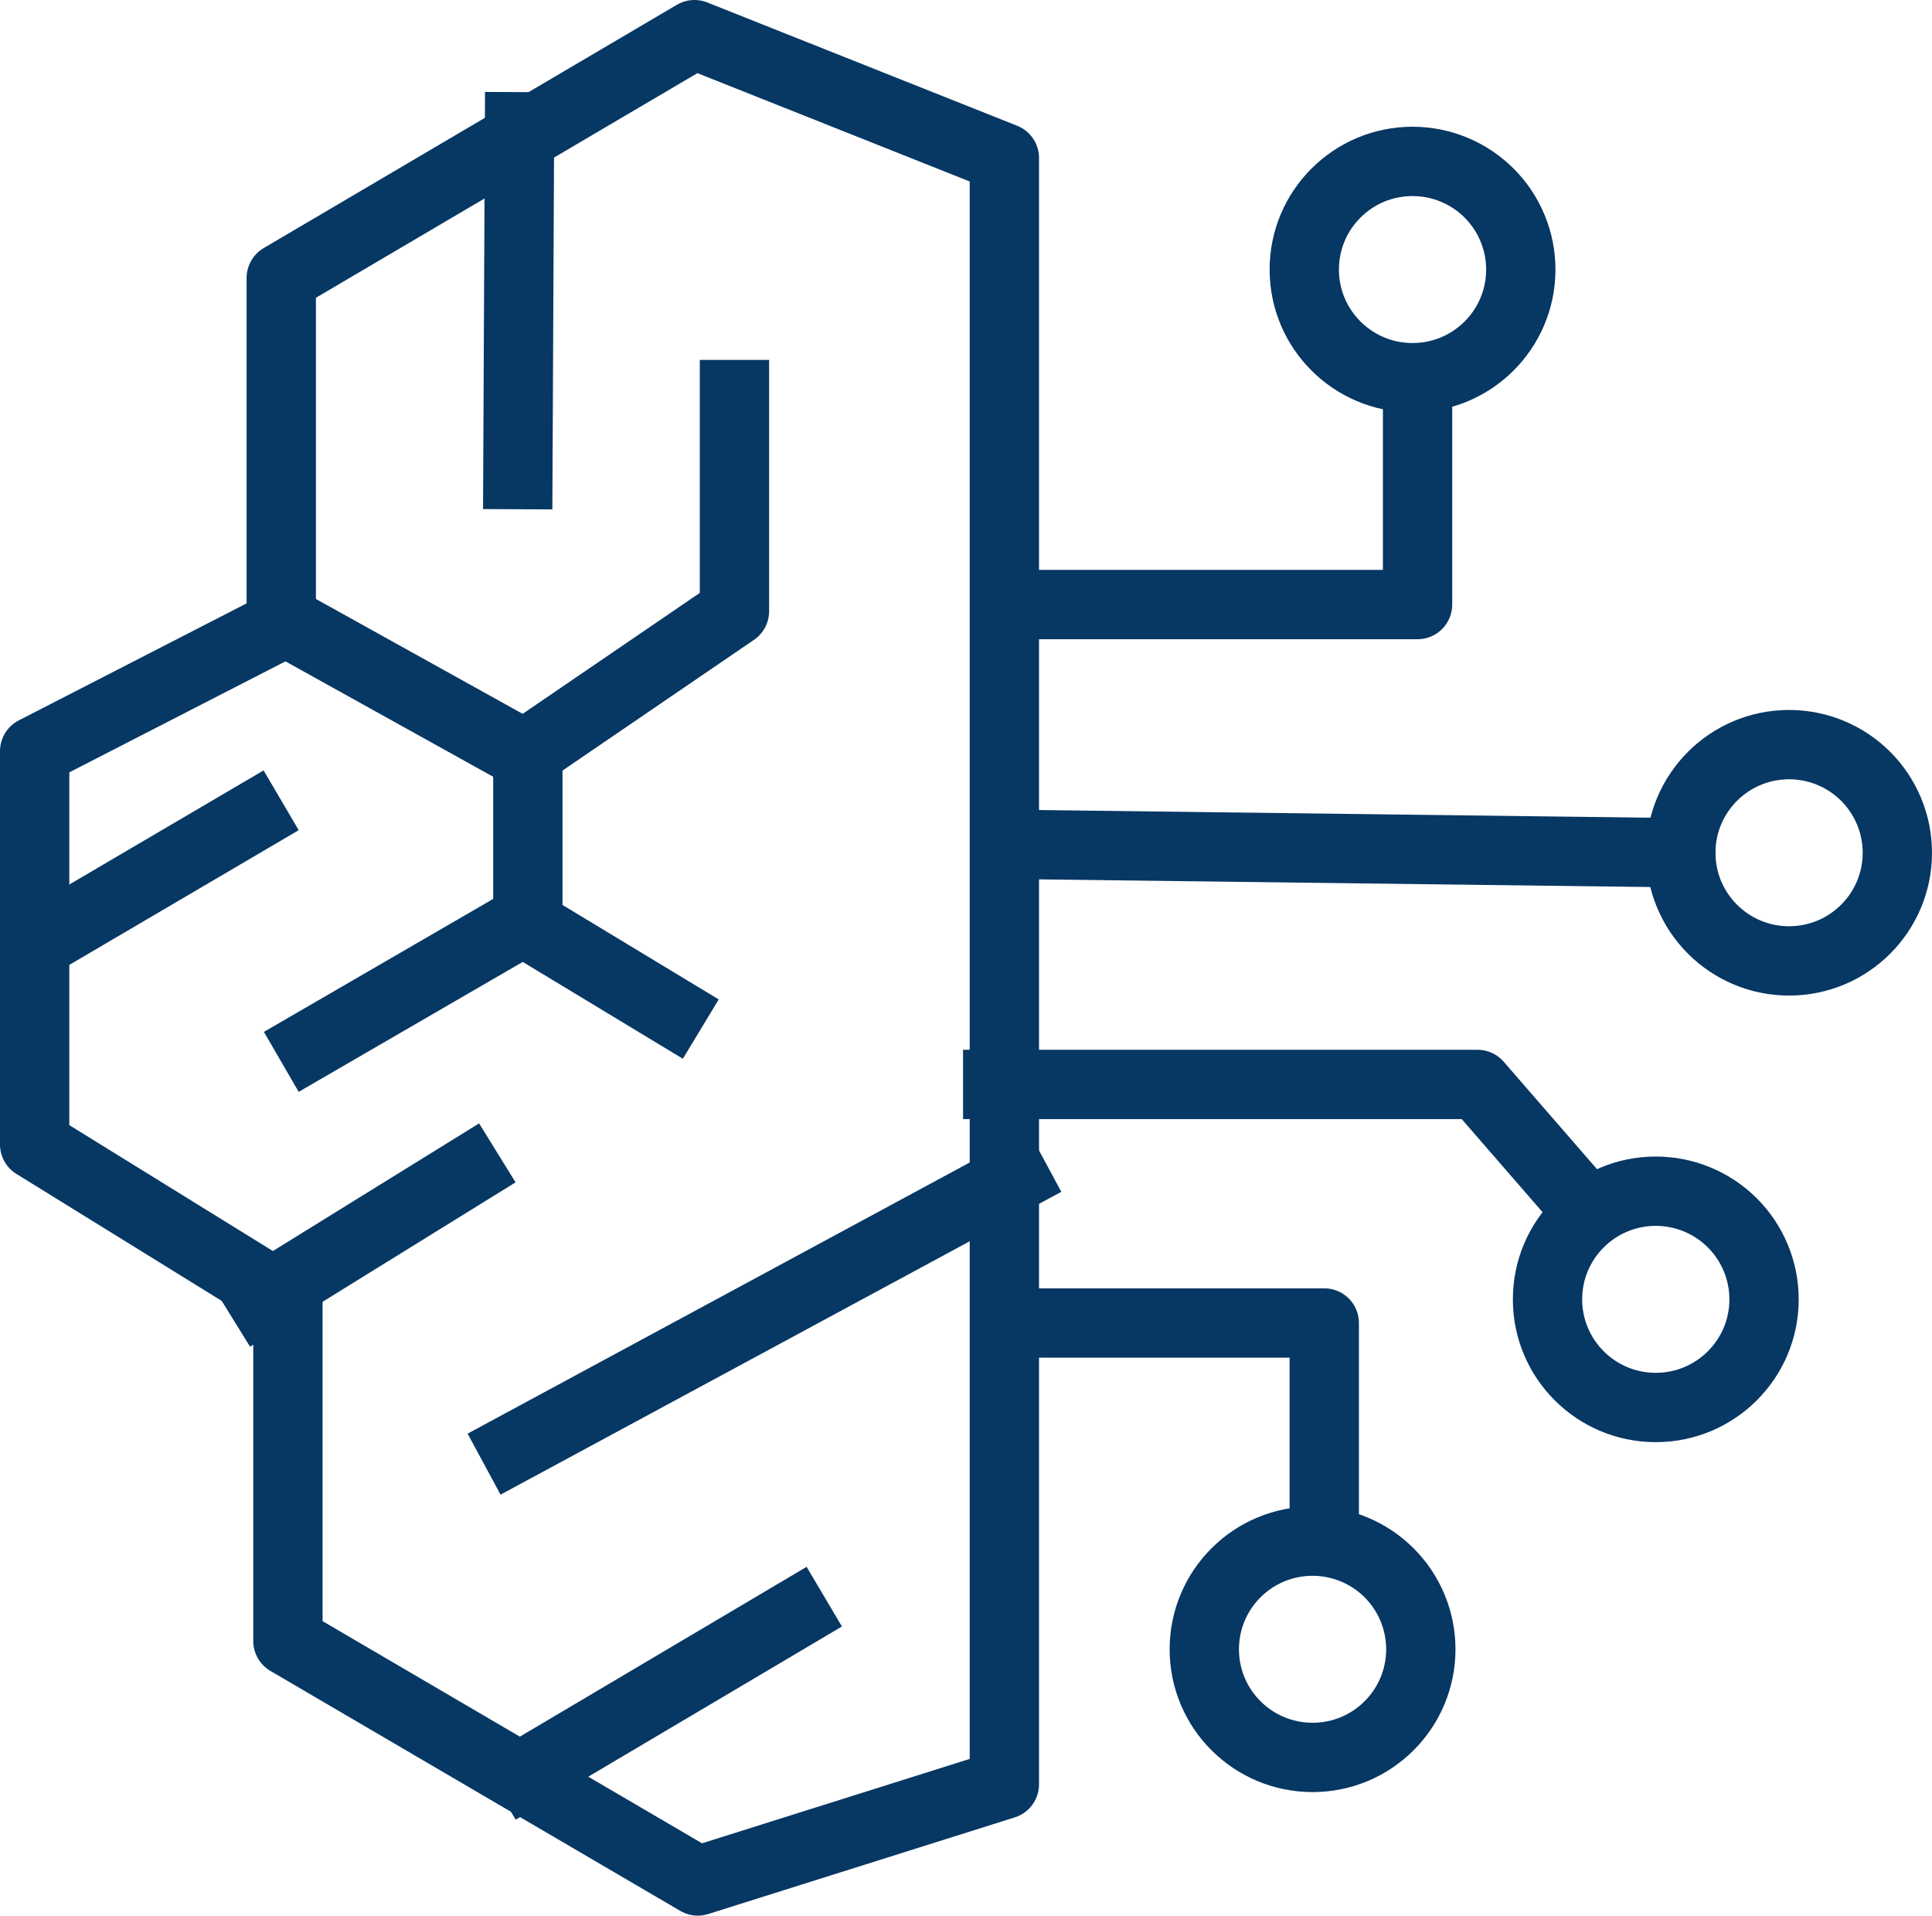 <?xml version="1.0" encoding="UTF-8" standalone="no"?>
<svg
   version="1.1"
   viewBox="0 0 445.984 442.155"
   fill="none"
   stroke="none"
   stroke-linecap="square"
   stroke-miterlimit="10"
   id="svg77"
   sodipodi:docname="bedrock.svg"
   width="445.984"
   height="442.155"
   inkscape:version="1.1.2 (0a00cf5339, 2022-02-04)"
   xmlns:inkscape="http://www.inkscape.org/namespaces/inkscape"
   xmlns:sodipodi="http://sodipodi.sourceforge.net/DTD/sodipodi-0.dtd"
   xmlns="http://www.w3.org/2000/svg"
   xmlns:svg="http://www.w3.org/2000/svg">
  <defs
     id="defs81" />
  <sodipodi:namedview
     id="namedview79"
     pagecolor="#ffffff"
     bordercolor="#666666"
     borderopacity="1.0"
     inkscape:pageshadow="2"
     inkscape:pageopacity="0.0"
     inkscape:pagecheckerboard="0"
     showgrid="false"
     fit-margin-top="0"
     fit-margin-left="0"
     fit-margin-right="0"
     fit-margin-bottom="0"
     inkscape:zoom="0.49239675"
     inkscape:cx="379.77505"
     inkscape:cy="333.06475"
     inkscape:window-width="1724"
     inkscape:window-height="1041"
     inkscape:window-x="2112"
     inkscape:window-y="18"
     inkscape:window-maximized="1"
     inkscape:current-layer="g75" />
  <clipPath
     id="g29565885394_0_0.0">
    <path
       d="M 0,0 H 960 V 540 H 0 Z"
       clip-rule="nonzero"
       id="path2" />
  </clipPath>
  <g
     clip-path="url(#g29565885394_0_0.0)"
     id="g75"
     transform="translate(-256.614,-52.769)">
    <path
       fill="#000000"
       fill-opacity="0"
       d="m 557.693,114.984 v 0 c 0,-13.785 11.189,-24.961 24.992,-24.961 v 0 c 6.628,0 12.985,2.63 17.672,7.311 4.687,4.681 7.32,11.03 7.32,17.65 v 0 c 0,13.785 -11.189,24.961 -24.992,24.961 v 0 c -13.803,0 -24.992,-11.175 -24.992,-24.961 z"
       fill-rule="evenodd"
       id="path7" />
    <path
       stroke="#073763"
       stroke-width="16"
       stroke-linejoin="round"
       stroke-linecap="butt"
       d="m 557.693,114.984 v 0 c 0,-13.785 11.189,-24.961 24.992,-24.961 v 0 c 6.628,0 12.985,2.63 17.672,7.311 4.687,4.681 7.32,11.03 7.32,17.65 v 0 c 0,13.785 -11.189,24.961 -24.992,24.961 v 0 c -13.803,0 -24.992,-11.175 -24.992,-24.961 z"
       fill-rule="evenodd"
       id="path9" />
    <path
       fill="#000000"
       fill-opacity="0"
       d="m 644.614,249.598 v 0 c 0,-13.785 11.189,-24.961 24.992,-24.961 v 0 c 6.628,0 12.985,2.63 17.672,7.311 4.687,4.681 7.32,11.03 7.32,17.65 v 0 c 0,13.785 -11.189,24.961 -24.992,24.961 v 0 c -13.803,0 -24.992,-11.175 -24.992,-24.961 z"
       fill-rule="evenodd"
       id="path11" />
    <path
       stroke="#073763"
       stroke-width="16"
       stroke-linejoin="round"
       stroke-linecap="butt"
       d="m 644.614,249.598 v 0 c 0,-13.785 11.189,-24.961 24.992,-24.961 v 0 c 6.628,0 12.985,2.63 17.672,7.311 4.687,4.681 7.32,11.03 7.32,17.65 v 0 c 0,13.785 -11.189,24.961 -24.992,24.961 v 0 c -13.803,0 -24.992,-11.175 -24.992,-24.961 z"
       fill-rule="evenodd"
       id="path13" />
    <path
       fill="#000000"
       fill-opacity="0"
       d="m 613.845,352.675 v 0 c 0,-13.785 11.189,-24.961 24.992,-24.961 v 0 c 6.628,0 12.985,2.63 17.672,7.311 4.687,4.681 7.32,11.03 7.32,17.65 v 0 c 0,13.785 -11.189,24.961 -24.992,24.961 v 0 c -13.803,0 -24.992,-11.175 -24.992,-24.961 z"
       fill-rule="evenodd"
       id="path15" />
    <path
       stroke="#073763"
       stroke-width="16"
       stroke-linejoin="round"
       stroke-linecap="butt"
       d="m 613.845,352.675 v 0 c 0,-13.785 11.189,-24.961 24.992,-24.961 v 0 c 6.628,0 12.985,2.63 17.672,7.311 4.687,4.681 7.32,11.03 7.32,17.65 v 0 c 0,13.785 -11.189,24.961 -24.992,24.961 v 0 c -13.803,0 -24.992,-11.175 -24.992,-24.961 z"
       fill-rule="evenodd"
       id="path17" />
    <path
       fill="#000000"
       fill-opacity="0"
       d="m 534.614,433.444 v 0 c 0,-13.785 11.189,-24.961 24.992,-24.961 v 0 c 6.628,0 12.985,2.63 17.672,7.311 4.687,4.681 7.32,11.03 7.32,17.65 v 0 c 0,13.785 -11.189,24.961 -24.992,24.961 v 0 c -13.803,0 -24.992,-11.175 -24.992,-24.961 z"
       fill-rule="evenodd"
       id="path19" />
    <path
       stroke="#073763"
       stroke-width="16"
       stroke-linejoin="round"
       stroke-linecap="butt"
       d="m 534.614,433.444 v 0 c 0,-13.785 11.189,-24.961 24.992,-24.961 v 0 c 6.628,0 12.985,2.63 17.672,7.311 4.687,4.681 7.32,11.03 7.32,17.65 v 0 c 0,13.785 -11.189,24.961 -24.992,24.961 v 0 c -13.803,0 -24.992,-11.175 -24.992,-24.961 z"
       fill-rule="evenodd"
       id="path21" />
    <path
       fill="#000000"
       fill-opacity="0"
       d="M 490.769,324.614 375.399,386.913"
       fill-rule="evenodd"
       id="path23" />
    <path
       stroke="#073763"
       stroke-width="16"
       stroke-linejoin="round"
       stroke-linecap="butt"
       d="M 490.769,324.614 375.399,386.913"
       fill-rule="evenodd"
       id="path25" />
    <path
       fill="#000000"
       fill-opacity="0"
       d="M 488.462,89.231 416.924,60.769 321.538,116.924 v 80 l -56.924,29.231 v 90.769 l 58.462,36.152 v 78.462 l 94.617,55.386 70.769,-22.31 z"
       fill-rule="evenodd"
       id="path27" />
    <path
       stroke="#073763"
       stroke-width="16"
       stroke-linejoin="round"
       stroke-linecap="butt"
       d="M 488.462,89.231 416.924,60.769 321.538,116.924 v 80 l -56.924,29.231 v 90.769 l 58.462,36.152 v 78.462 l 94.617,55.386 70.769,-22.31 z"
       fill-rule="evenodd"
       id="path29" />
    <path
       fill="#000000"
       fill-opacity="0"
       d="m 322.307,196.155 55.386,30.769 48.462,-33.079 v -50"
       fill-rule="evenodd"
       id="path31" />
    <path
       stroke="#073763"
       stroke-width="16"
       stroke-linejoin="round"
       stroke-linecap="butt"
       d="m 322.307,196.155 55.386,30.769 48.462,-33.079 v -50"
       fill-rule="evenodd"
       id="path33" />
    <path
       fill="#000000"
       fill-opacity="0"
       d="m 378.462,226.155 v 40 l 33.076,20"
       fill-rule="evenodd"
       id="path35" />
    <path
       stroke="#073763"
       stroke-width="16"
       stroke-linejoin="round"
       stroke-linecap="butt"
       d="m 378.462,226.155 v 40 l 33.076,20"
       fill-rule="evenodd"
       id="path37" />
    <path
       fill="#000000"
       fill-opacity="0"
       d="m 490,192.307 h 93.845 v -50"
       fill-rule="evenodd"
       id="path39" />
    <path
       stroke="#073763"
       stroke-width="16"
       stroke-linejoin="round"
       stroke-linecap="butt"
       d="m 490,192.307 h 93.845 v -50"
       fill-rule="evenodd"
       id="path41" />
    <path
       fill="#000000"
       fill-opacity="0"
       d="m 490,358.134 h 72.308 v 50"
       fill-rule="evenodd"
       id="path43" />
    <path
       stroke="#073763"
       stroke-width="16"
       stroke-linejoin="round"
       stroke-linecap="butt"
       d="m 490,358.134 h 72.308 v 50"
       fill-rule="evenodd"
       id="path45" />
    <path
       fill="#000000"
       fill-opacity="0"
       d="m 491.543,247.677 153.071,1.921"
       fill-rule="evenodd"
       id="path47" />
    <path
       stroke="#073763"
       stroke-width="16"
       stroke-linejoin="round"
       stroke-linecap="butt"
       d="m 491.543,247.677 153.071,1.921"
       fill-rule="evenodd"
       id="path49" />
    <path
       fill="#000000"
       fill-opacity="0"
       d="m 486.924,303.076 h 110.769 l 25.383,29.231"
       fill-rule="evenodd"
       id="path51" />
    <path
       stroke="#073763"
       stroke-width="16"
       stroke-linejoin="round"
       stroke-linecap="butt"
       d="m 486.924,303.076 h 110.769 l 25.383,29.231"
       fill-rule="evenodd"
       id="path53" />
    <path
       fill="#000000"
       fill-opacity="0"
       d="m 376.538,82.024 -0.378,80.283"
       fill-rule="evenodd"
       id="path55" />
    <path
       stroke="#073763"
       stroke-width="16"
       stroke-linejoin="round"
       stroke-linecap="butt"
       d="m 376.538,82.024 -0.378,80.283"
       fill-rule="evenodd"
       id="path57" />
    <path
       fill="#000000"
       fill-opacity="0"
       d="m 440.005,425.373 -61.543,36.441"
       fill-rule="evenodd"
       id="path59" />
    <path
       stroke="#073763"
       stroke-width="16"
       stroke-linejoin="round"
       stroke-linecap="butt"
       d="m 440.005,425.373 -61.543,36.441"
       fill-rule="evenodd"
       id="path61" />
    <path
       fill="#000000"
       fill-opacity="0"
       d="m 364.614,323.076 -47.685,29.512"
       fill-rule="evenodd"
       id="path63" />
    <path
       stroke="#073763"
       stroke-width="16"
       stroke-linejoin="round"
       stroke-linecap="butt"
       d="m 364.614,323.076 -47.685,29.512"
       fill-rule="evenodd"
       id="path65" />
    <path
       fill="#000000"
       fill-opacity="0"
       d="m 375.399,266.635 -46.929,27.213"
       fill-rule="evenodd"
       id="path67" />
    <path
       stroke="#073763"
       stroke-width="16"
       stroke-linejoin="round"
       stroke-linecap="butt"
       d="m 375.399,266.635 -46.929,27.213"
       fill-rule="evenodd"
       id="path69" />
    <path
       fill="#000000"
       fill-opacity="0"
       d="M 314.614,241.538 264.63,270.892"
       fill-rule="evenodd"
       id="path71" />
    <path
       stroke="#073763"
       stroke-width="16"
       stroke-linejoin="round"
       stroke-linecap="butt"
       d="M 314.614,241.538 264.63,270.892"
       fill-rule="evenodd"
       id="path73" />
  </g>
</svg>

